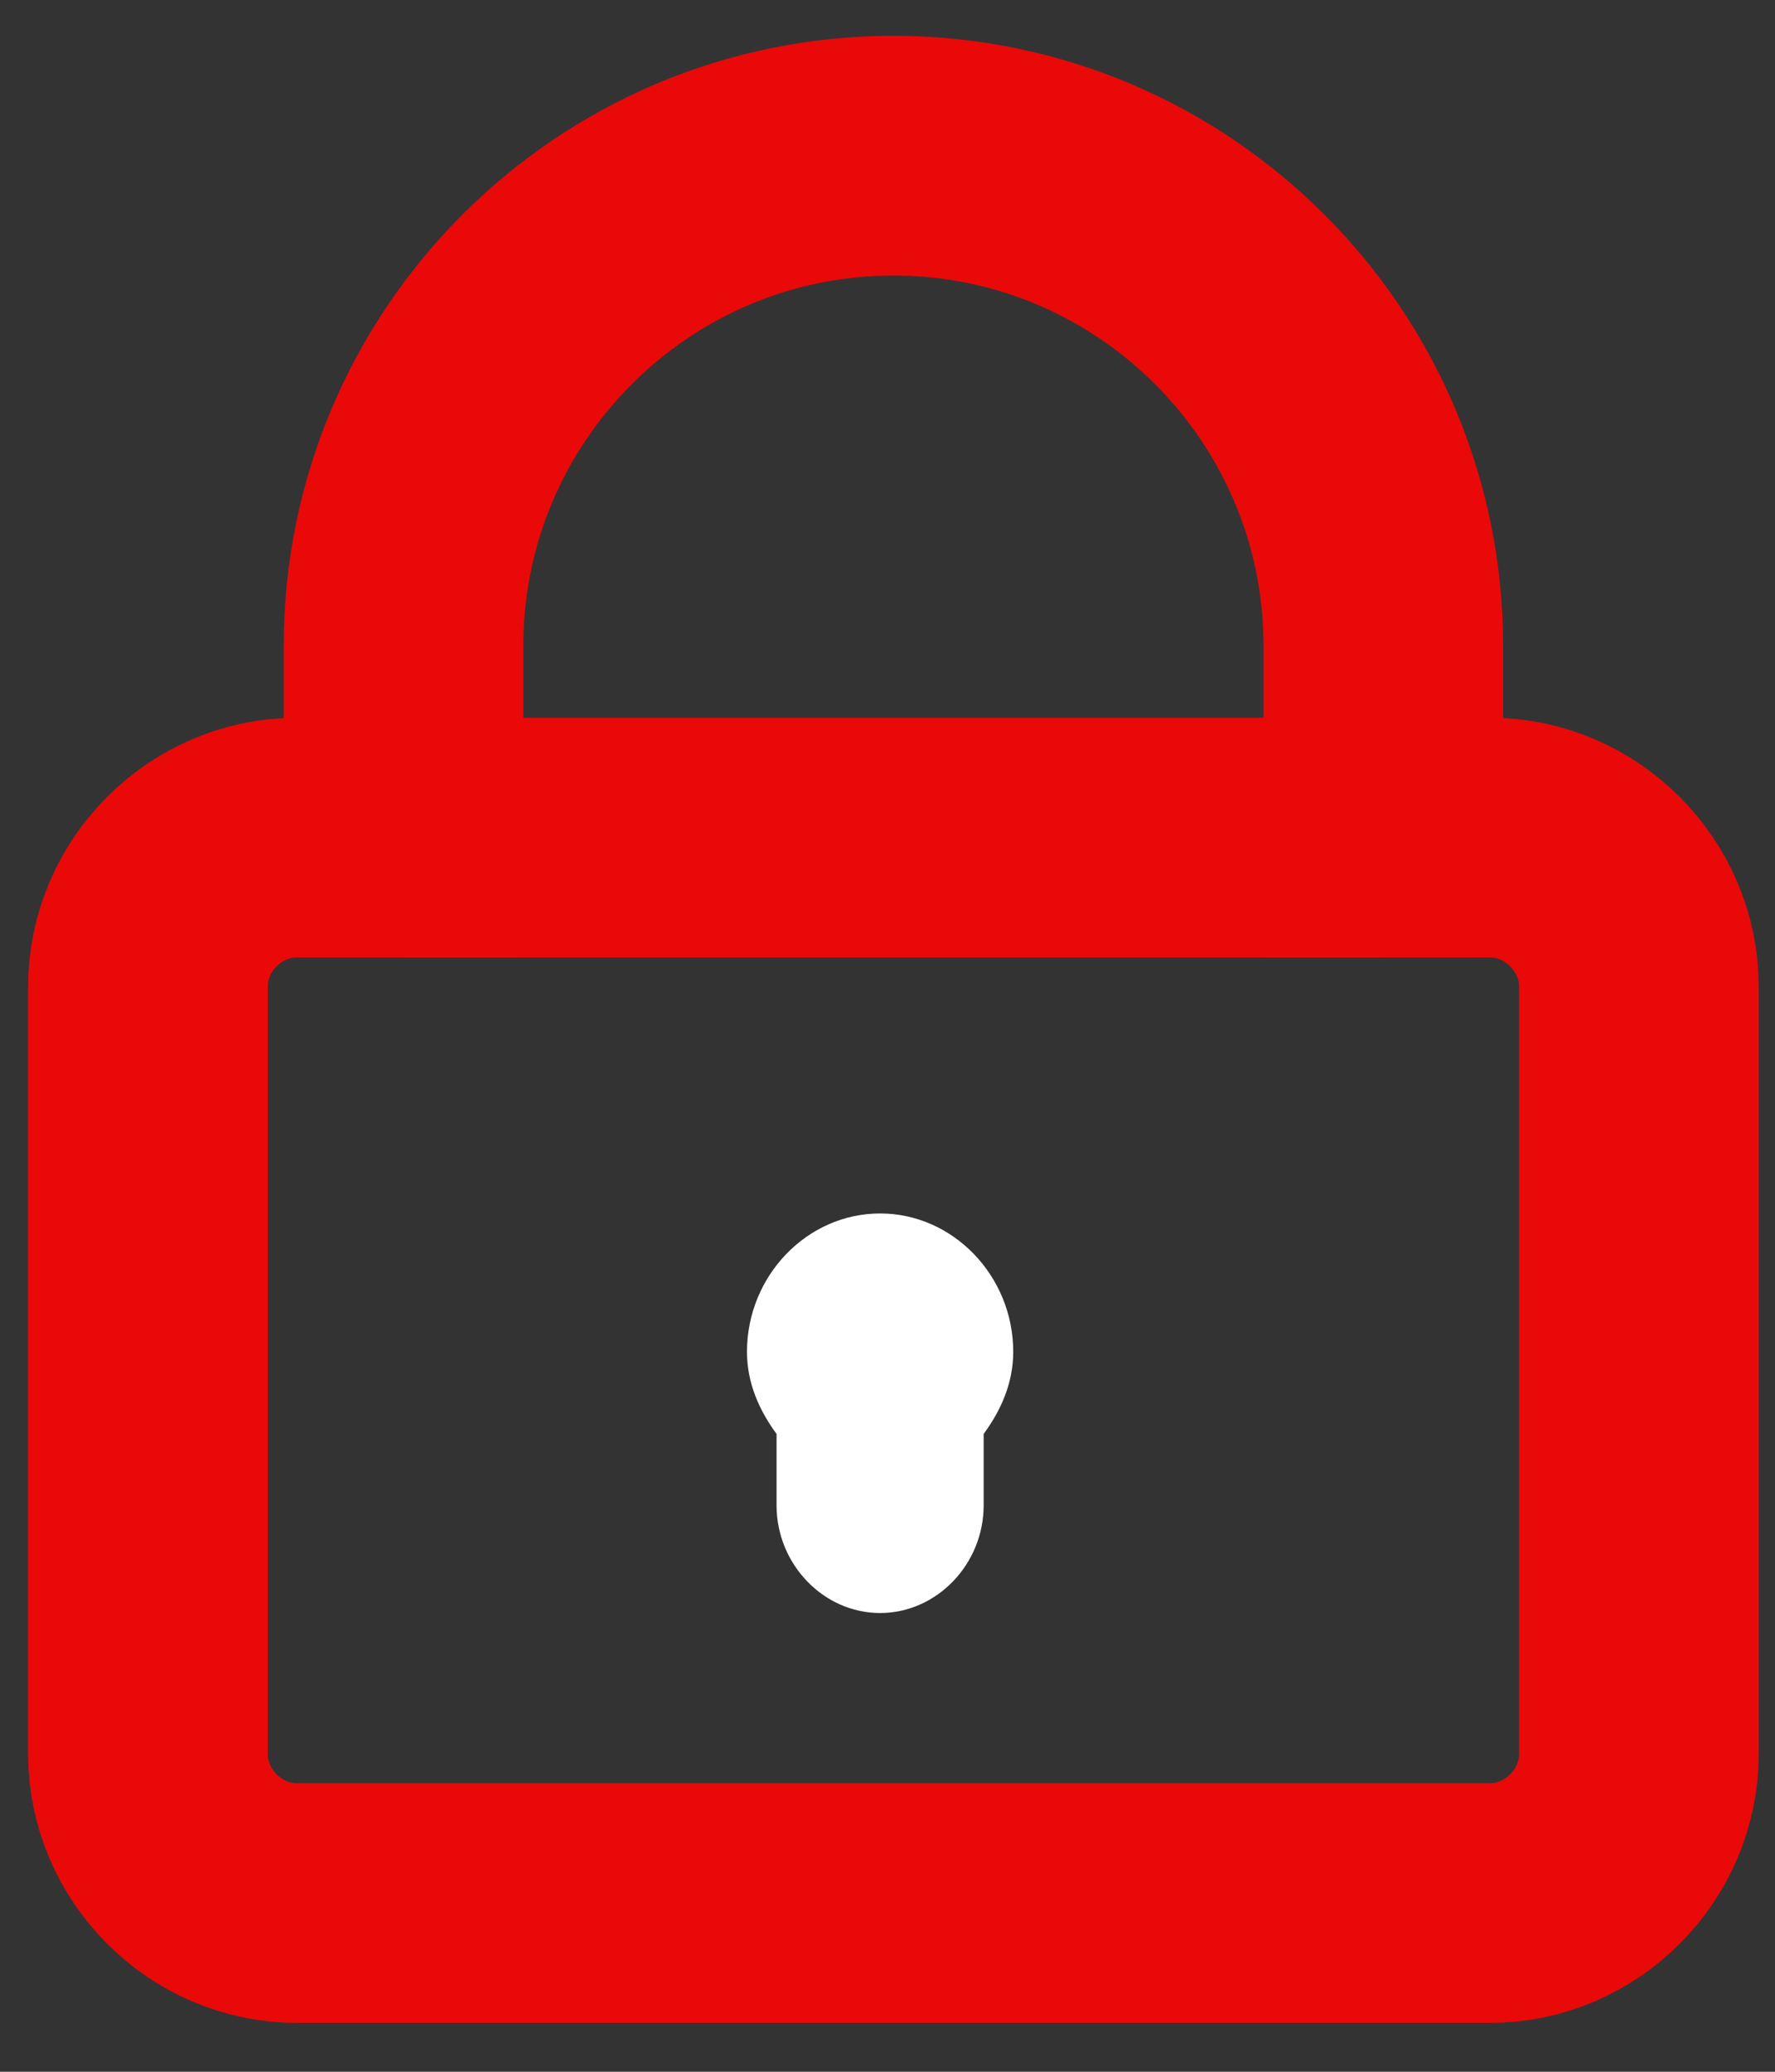 <svg xmlns="http://www.w3.org/2000/svg" width="12" height="14" viewBox="0 0 12 14">
    <rect x="0" y="0" width="12" height="14" fill="#333333" stroke="none"/>
    <g fill="none" fill-rule="evenodd">
        <g>
            <g>
                <g>
                    <g>
                        <path fill-rule="nonzero" stroke="#E90909" stroke-width="1.62" d="M5.04.052c-1.827 0-3.312 1.485-3.312 3.312V4.66h-.72C.457 4.66 0 5.117 0 5.668v5.184c0 .551.457 1.008 1.008 1.008h8.064c.551 0 1.008-.457 1.008-1.008V5.668c0-.55-.457-1.008-1.008-1.008h-.72V3.364C8.352 1.537 6.867.052 5.04.052h0z" transform="translate(-1104 -1061) translate(871 988) translate(0 74) translate(234)"/>
                        <path fill="#FFF" fill-rule="nonzero" d="M4.95 7.2c-.494 0-.9.422-.9.935 0 .212.084.397.2.555v.483c0 .397.317.727.7.727.383 0 .7-.33.7-.727V8.69c.116-.158.2-.343.2-.555 0-.513-.407-.935-.9-.935z" transform="translate(-1104 -1061) translate(871 988) translate(0 74) translate(234)"/>
                        <path stroke="#E90909" stroke-width="1.62" d="M1.728 4.66L8.352 4.66" transform="translate(-1104 -1061) translate(871 988) translate(0 74) translate(234)"/>
                    </g>
                </g>
            </g>
        </g>
    </g>
</svg>
